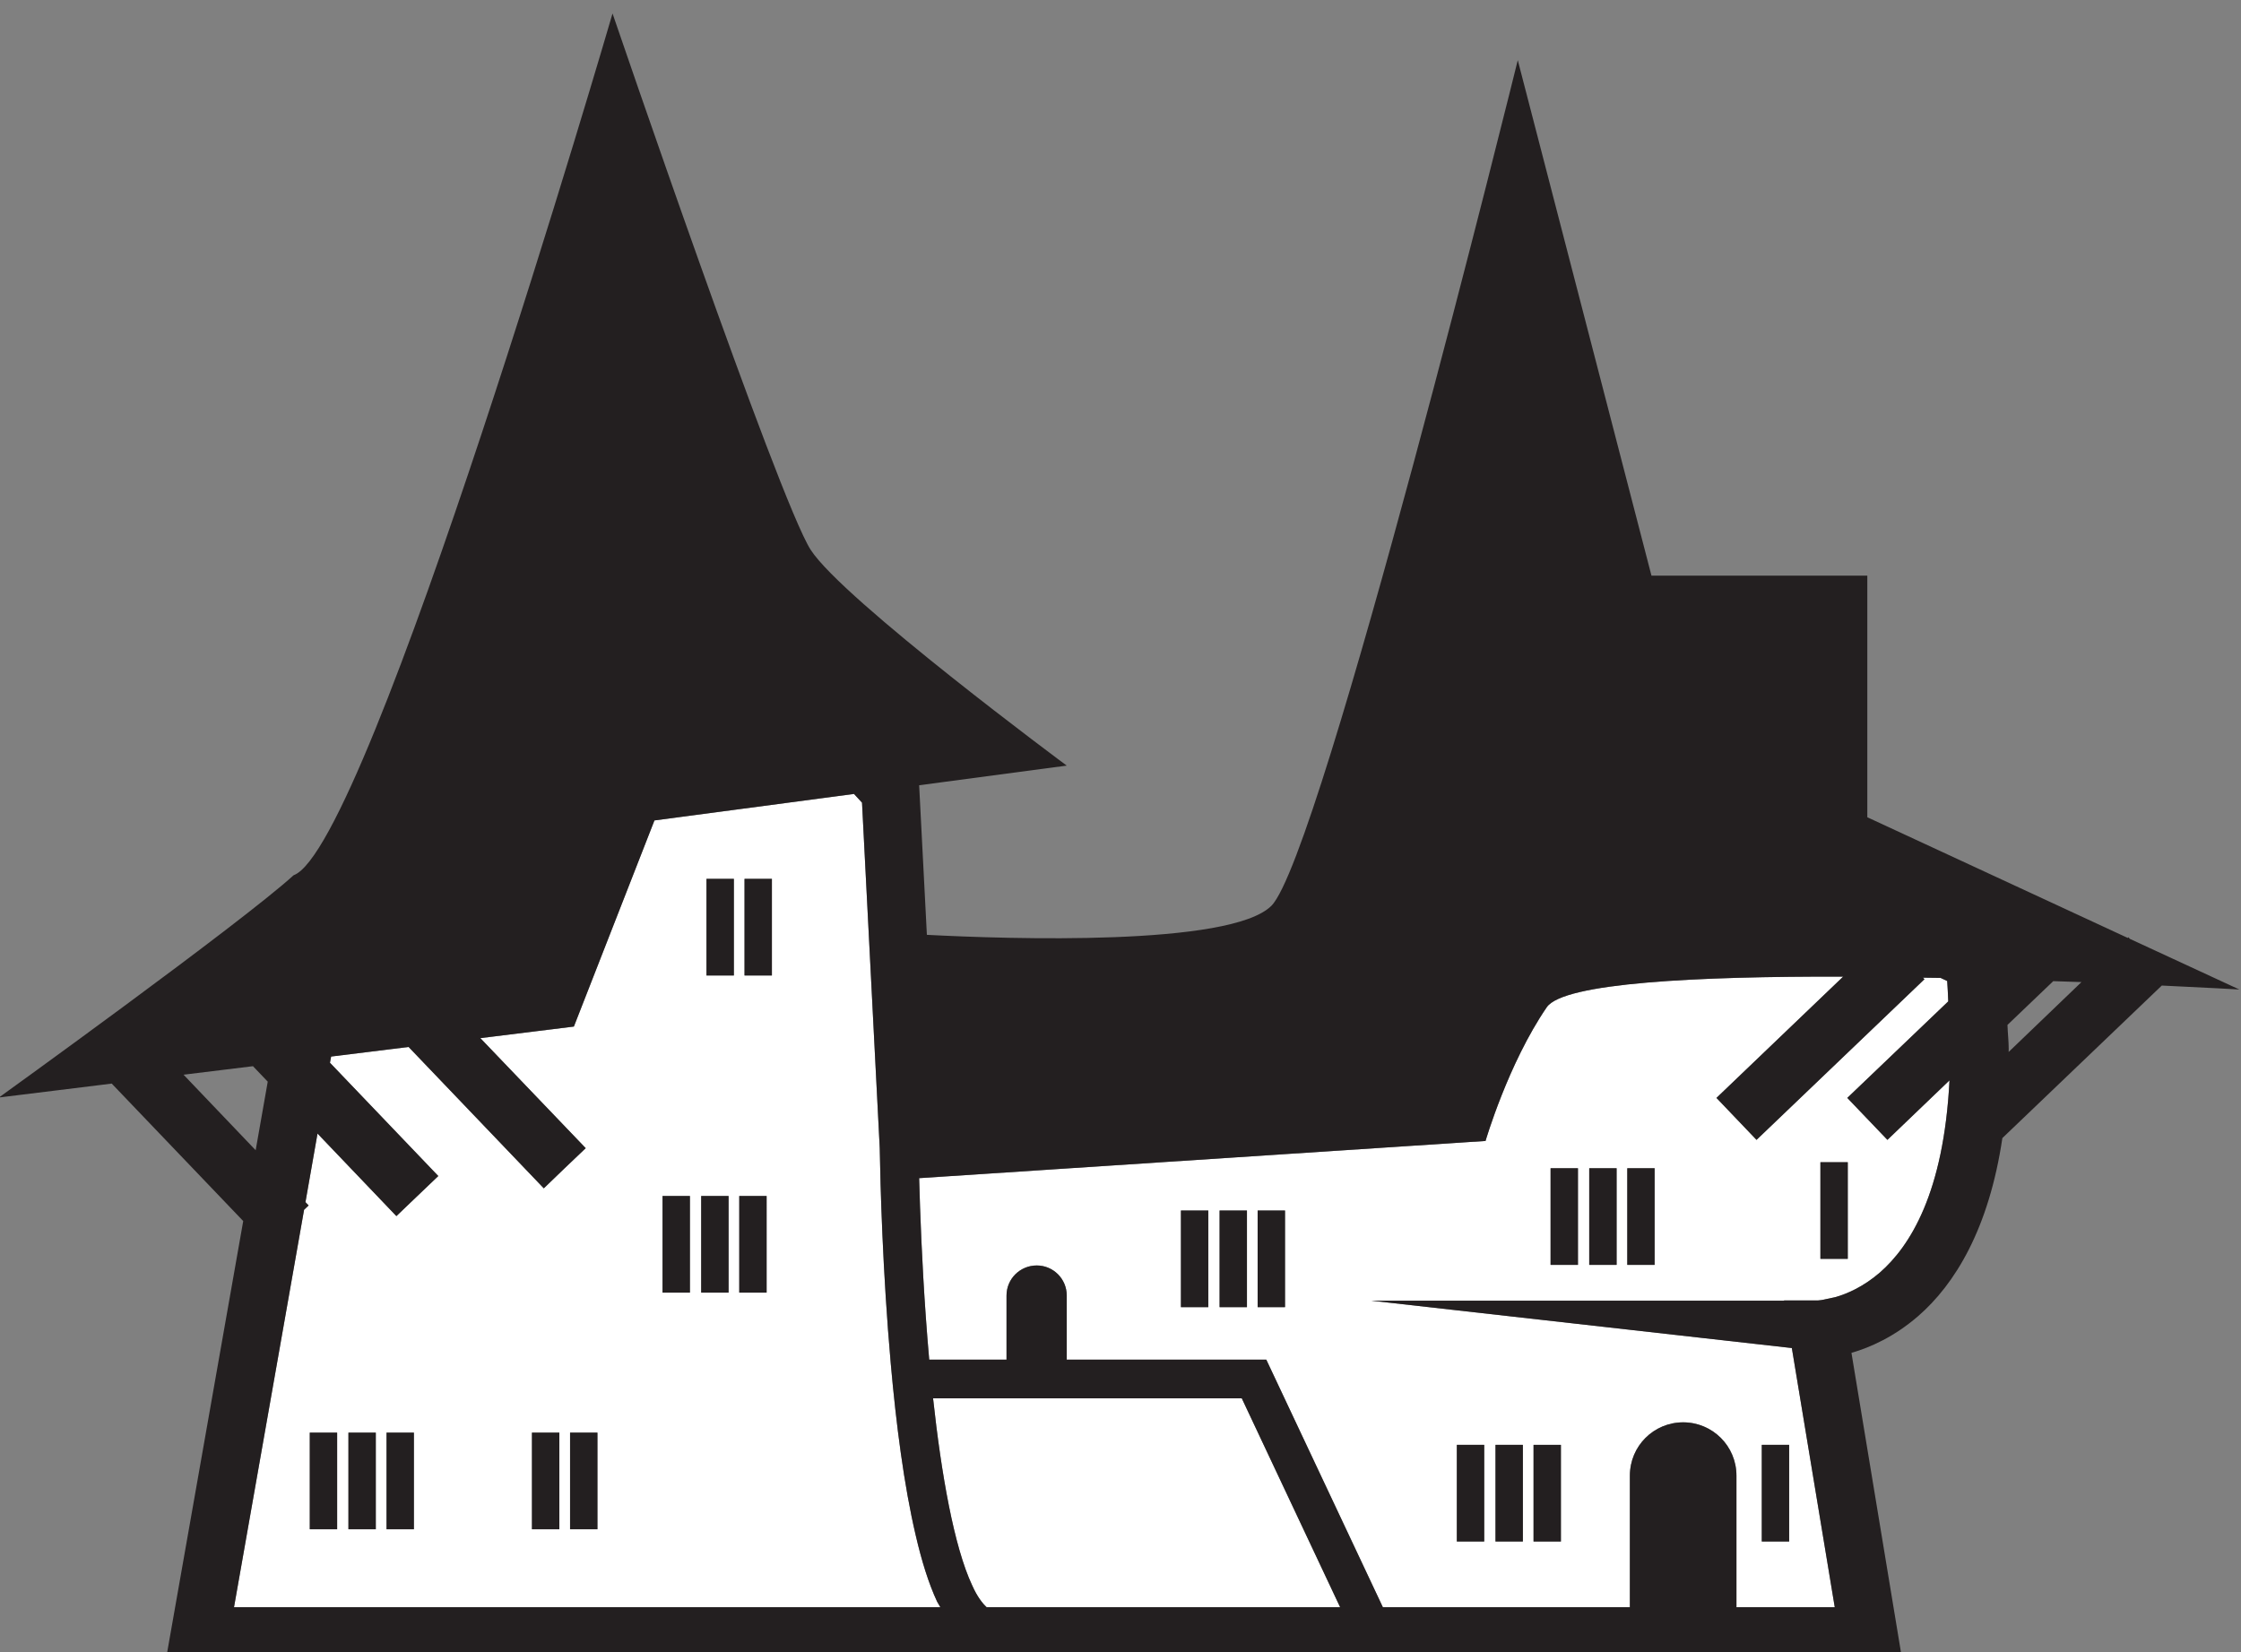 <?xml version="1.0" encoding="UTF-8" standalone="no"?>
<!-- Created with Inkscape (http://www.inkscape.org/) -->

<svg
   version="1.1"
   id="svg2"
   width="38.639"
   height="28.487"
   viewBox="0 0 38.639 28.487"
   xmlns="http://www.w3.org/2000/svg"
   xmlns:svg="http://www.w3.org/2000/svg">
  <rect x="0" y="0" width="38.639" height="28.487" fill="#808080" stroke="none"/>
  <defs
     id="defs6" />
  <g
     id="g10"
     transform="matrix(1.333,0,0,-1.333,-73.839,929.584)">
    <g
       id="g12"
       transform="scale(0.1)">
      <path
         d="m 792.941,6810.79 h -3.543 v 12.5 h 3.543 z m -24.98,-0.78 h -3.539 v 12.5 h 3.539 z m -4.922,0 h -3.539 v 12.5 h 3.539 z m -5,0 h -3.539 v 12.5 h 3.539 z m -37.891,-5.47 h -3.539 v 12.5 h 3.539 z m -4.929,0 h -3.539 v 12.5 h 3.539 z m -5,0 h -3.539 v 12.5 h 3.539 z m 32.14,-17.81 h 3.539 v -12.5 H 742.359 Z m 5,0 h 3.539 v -12.5 H 747.359 Z m 4.93,0 h 3.539 v -12.5 H 752.289 Z m 29.531,0 h 3.539 v -12.5 H 781.82 Z m 16.239,39.45 -5.188,5.42 13.059,12.5 c -0.051,0.88 -0.059,1.7 -0.141,2.62 l -0.848,0.41 -2.281,0.04 0.192,-0.21 -21.723,-20.78 -5.18,5.42 16.391,15.69 c -18.828,0.06 -36.16,-0.78 -38.34,-3.96 -5,-7.29 -7.922,-17.29 -7.922,-17.29 l -73.258,-4.82 c 0.121,-4.47 0.36,-10.88 0.86,-17.92 0.129,-1.81 0.281,-3.67 0.441,-5.54 h 10 v 8.29 c 0,2.14 1.75,3.89 3.91,3.89 2.149,0 3.879,-1.75 3.879,-3.89 v -8.29 h 25.809 l 15.082,-32.04 h 31.949 v 17.04 c 0,3.8 3.078,6.89 6.891,6.89 3.808,0 6.898,-3.09 6.898,-6.89 v -17.04 h 12.711 l -5.551,33.54 -54.41,6.12 h 53.402 v 0.03 h 4.411 l 0.019,0.01 0.418,0.04 1.789,0.37 c 1.531,0.45 3.621,1.34 5.762,3.2 3.879,3.39 8.262,10.28 9,24.84"
         style="fill:#ffffff;fill-opacity:1;fill-rule:nonzero;stroke:none"
         id="path148" />
      <path
         d="m 653.781,6847.44 h -3.543 v 12.5 h 3.543 z m -0.691,-41.02 h -3.539 v 12.5 H 653.09 Z m -4.231,41.02 h -3.539 v 12.5 h 3.539 z m -0.699,-41.02 h -3.539 v 12.5 H 648.16 Z m -5,0 h -3.539 v 12.5 H 643.16 Z m -11.961,-30.61 h -3.539 v 12.5 h 3.539 z m -4.918,0 h -3.543 v 12.5 h 3.543 z m -18.82,0 h -3.539 v 12.5 h 3.539 z m -4.922,0 h -3.539 v 12.5 h 3.539 z m -5,0 h -3.539 v 12.5 h 3.539 z m 77.602,-9.36 c -1.11,2.39 -2,5.28 -2.762,8.55 -1.527,6.5 -2.539,14.45 -3.231,22.2 -1.046,11.89 -1.347,23.24 -1.429,27.93 l -2.289,44.67 -1.039,1.12 -25.813,-3.42 -10.418,-26.67 -12.101,-1.49 13.632,-14.24 -2.722,-2.59 -2.699,-2.59 -17.489,18.27 -10.019,-1.23 -0.153,-0.81 14.02,-14.64 -2.719,-2.59 -2.699,-2.6 -10.211,10.67 -1.559,-8.87 0.411,-0.43 -0.59,-0.56 -9.063,-51.41 h 91.36"
         style="fill:#ffffff;fill-opacity:1;fill-rule:nonzero;stroke:none"
         id="path150" />
      <path
         d="m 679.68,6768.54 c 0.66,-1.48 1.34,-2.32 1.867,-2.82 h 45.73 l -12.73,27.03 h -39.93 c 1.071,-9.79 2.723,-19.22 5.063,-24.21"
         style="fill:#ffffff;fill-opacity:1;fill-rule:nonzero;stroke:none"
         id="path152" />
      <path
         d="m 714.551,6792.75 12.719,-27.02 h -45.719 c -0.539,0.5 -1.211,1.34 -1.871,2.82 -2.348,4.99 -4,14.41 -5.059,24.2 z m -121.289,24.39 0.59,0.56 -0.411,0.43 1.559,8.87 10.199,-10.68 2.711,2.59 2.711,2.59 -14.012,14.66 0.153,0.8 10.019,1.24 17.489,-18.29 2.703,2.61 2.718,2.59 -13.628,14.23 12.097,1.5 10.422,26.66 25.809,3.43 1.039,-1.13 2.293,-44.67 c 0.078,-4.68 0.367,-16.04 1.429,-27.92 0.688,-7.76 1.7,-15.71 3.231,-22.21 0.758,-3.27 1.648,-6.16 2.758,-8.55 l 0.422,-0.72 h -91.364 z m -4.699,16.57 -1.563,-8.87 -9.328,9.77 8.98,1.1 z m 208.527,-24.69 c -2.141,-1.84 -4.231,-2.75 -5.758,-3.18 l -1.789,-0.38 -0.422,-0.05 h -0.019 -4.411 v -0.03 h -53.398 l 54.406,-6.13 5.551,-33.52 h -12.719 v 17.02 c 0,3.82 -3.082,6.89 -6.89,6.89 -3.809,0 -6.891,-3.07 -6.891,-6.89 v -17.02 h -31.949 l -15.078,32.02 H 691.91 v 8.3 c 0,2.15 -1.738,3.88 -3.879,3.88 -2.16,0 -3.91,-1.73 -3.91,-3.88 v -8.3 h -10 c -0.172,1.88 -0.308,3.73 -0.441,5.55 -0.5,7.04 -0.739,13.45 -0.86,17.93 l 73.262,4.81 c 0,0 2.918,10 7.918,17.3 2.18,3.16 19.512,4 38.34,3.96 l -16.391,-15.69 5.184,-5.43 21.719,20.78 -0.192,0.2 2.281,-0.03 0.852,-0.4 c 0.078,-0.93 0.09,-1.75 0.137,-2.64 l -13.059,-12.48 5.192,-5.43 8.027,7.7 c -0.738,-14.58 -5.117,-21.47 -9,-24.86 m 16.652,28.53 0.008,0.41 c 0,0.95 -0.129,2.09 -0.16,3.09 l 5.922,5.66 c 1.23,-0.03 2.48,-0.08 3.648,-0.12 z m 19.809,8.59 c 6.07,-0.28 10.031,-0.51 10.031,-0.51 l -14.16,6.55 -0.192,0.21 -0.078,-0.09 -33.691,15.61 v 31.25 h -27.918 l -17.293,66.68 c 0,0 -25.418,-102.93 -31.867,-109.38 -5.293,-5.28 -34.153,-4.3 -44.563,-3.76 l -1,19.35 19.09,2.54 c 0,0 -28.949,21.45 -33.117,27.91 -4.16,6.46 -25.633,69.38 -25.633,69.38 0,0 -31.449,-107.92 -41.25,-111.47 -6.867,-6.25 -38.117,-28.75 -38.117,-28.75 l 14.59,1.8 17.008,-17.78 -10.129,-57.45 h 4.468 220.36 l -6.68,40.4 c 2.391,0.69 5.5,2.05 8.602,4.73 4.808,4.16 9.179,11.35 10.918,23.05"
         style="fill:#231f20;fill-opacity:1;fill-rule:nonzero;stroke:none"
         id="path154" />
      <path
         d="m 594,6775.81 h 3.539 v 12.5 H 594 Z"
         style="fill:#231f20;fill-opacity:1;fill-rule:nonzero;stroke:none"
         id="path156" />
      <path
         d="m 599,6775.81 h 3.539 v 12.5 H 599 Z"
         style="fill:#231f20;fill-opacity:1;fill-rule:nonzero;stroke:none"
         id="path158" />
      <path
         d="m 603.93,6775.81 h 3.539 v 12.5 H 603.93 Z"
         style="fill:#231f20;fill-opacity:1;fill-rule:nonzero;stroke:none"
         id="path160" />
      <path
         d="m 639.629,6806.42 h 3.543 v 12.5 H 639.629 Z"
         style="fill:#231f20;fill-opacity:1;fill-rule:nonzero;stroke:none"
         id="path162" />
      <path
         d="m 644.629,6806.42 h 3.543 v 12.5 H 644.629 Z"
         style="fill:#231f20;fill-opacity:1;fill-rule:nonzero;stroke:none"
         id="path164" />
      <path
         d="m 649.551,6806.42 h 3.539 v 12.5 H 649.551 Z"
         style="fill:#231f20;fill-opacity:1;fill-rule:nonzero;stroke:none"
         id="path166" />
      <path
         d="m 706.68,6804.54 h 3.539 v 12.5 H 706.68 Z"
         style="fill:#231f20;fill-opacity:1;fill-rule:nonzero;stroke:none"
         id="path168" />
      <path
         d="m 711.68,6804.54 h 3.539 v 12.5 H 711.68 Z"
         style="fill:#231f20;fill-opacity:1;fill-rule:nonzero;stroke:none"
         id="path170" />
      <path
         d="m 716.602,6804.54 h 3.539 v 12.5 H 716.602 Z"
         style="fill:#231f20;fill-opacity:1;fill-rule:nonzero;stroke:none"
         id="path172" />
      <path
         d="m 754.488,6810.01 h 3.543 v 12.5 H 754.488 Z"
         style="fill:#231f20;fill-opacity:1;fill-rule:nonzero;stroke:none"
         id="path174" />
      <path
         d="m 759.488,6810.01 h 3.543 v 12.5 H 759.488 Z"
         style="fill:#231f20;fill-opacity:1;fill-rule:nonzero;stroke:none"
         id="path176" />
      <path
         d="m 764.41,6810.01 h 3.539 v 12.5 H 764.41 Z"
         style="fill:#231f20;fill-opacity:1;fill-rule:nonzero;stroke:none"
         id="path178" />
      <path
         d="m 742.371,6774.23 h 3.539 v 12.5 H 742.371 Z"
         style="fill:#231f20;fill-opacity:1;fill-rule:nonzero;stroke:none"
         id="path180" />
      <path
         d="m 747.371,6774.23 h 3.539 v 12.5 H 747.371 Z"
         style="fill:#231f20;fill-opacity:1;fill-rule:nonzero;stroke:none"
         id="path182" />
      <path
         d="m 752.289,6774.23 h 3.539 v 12.5 H 752.289 Z"
         style="fill:#231f20;fill-opacity:1;fill-rule:nonzero;stroke:none"
         id="path184" />
      <path
         d="m 645.309,6847.44 h 3.543 v 12.5 H 645.309 Z"
         style="fill:#231f20;fill-opacity:1;fill-rule:nonzero;stroke:none"
         id="path186" />
      <path
         d="m 650.23,6847.44 h 3.539 v 12.5 H 650.23 Z"
         style="fill:#231f20;fill-opacity:1;fill-rule:nonzero;stroke:none"
         id="path188" />
      <path
         d="m 622.738,6775.81 h 3.543 v 12.5 H 622.738 Z"
         style="fill:#231f20;fill-opacity:1;fill-rule:nonzero;stroke:none"
         id="path190" />
      <path
         d="m 627.672,6775.81 h 3.539 v 12.5 H 627.672 Z"
         style="fill:#231f20;fill-opacity:1;fill-rule:nonzero;stroke:none"
         id="path192" />
      <path
         d="m 789.391,6810.79 h 3.539 v 12.5 H 789.391 Z"
         style="fill:#231f20;fill-opacity:1;fill-rule:nonzero;stroke:none"
         id="path194" />
      <path
         d="m 781.809,6774.23 h 3.543 v 12.5 H 781.809 Z"
         style="fill:#231f20;fill-opacity:1;fill-rule:nonzero;stroke:none"
         id="path196" />
    </g>
  </g>
</svg>
